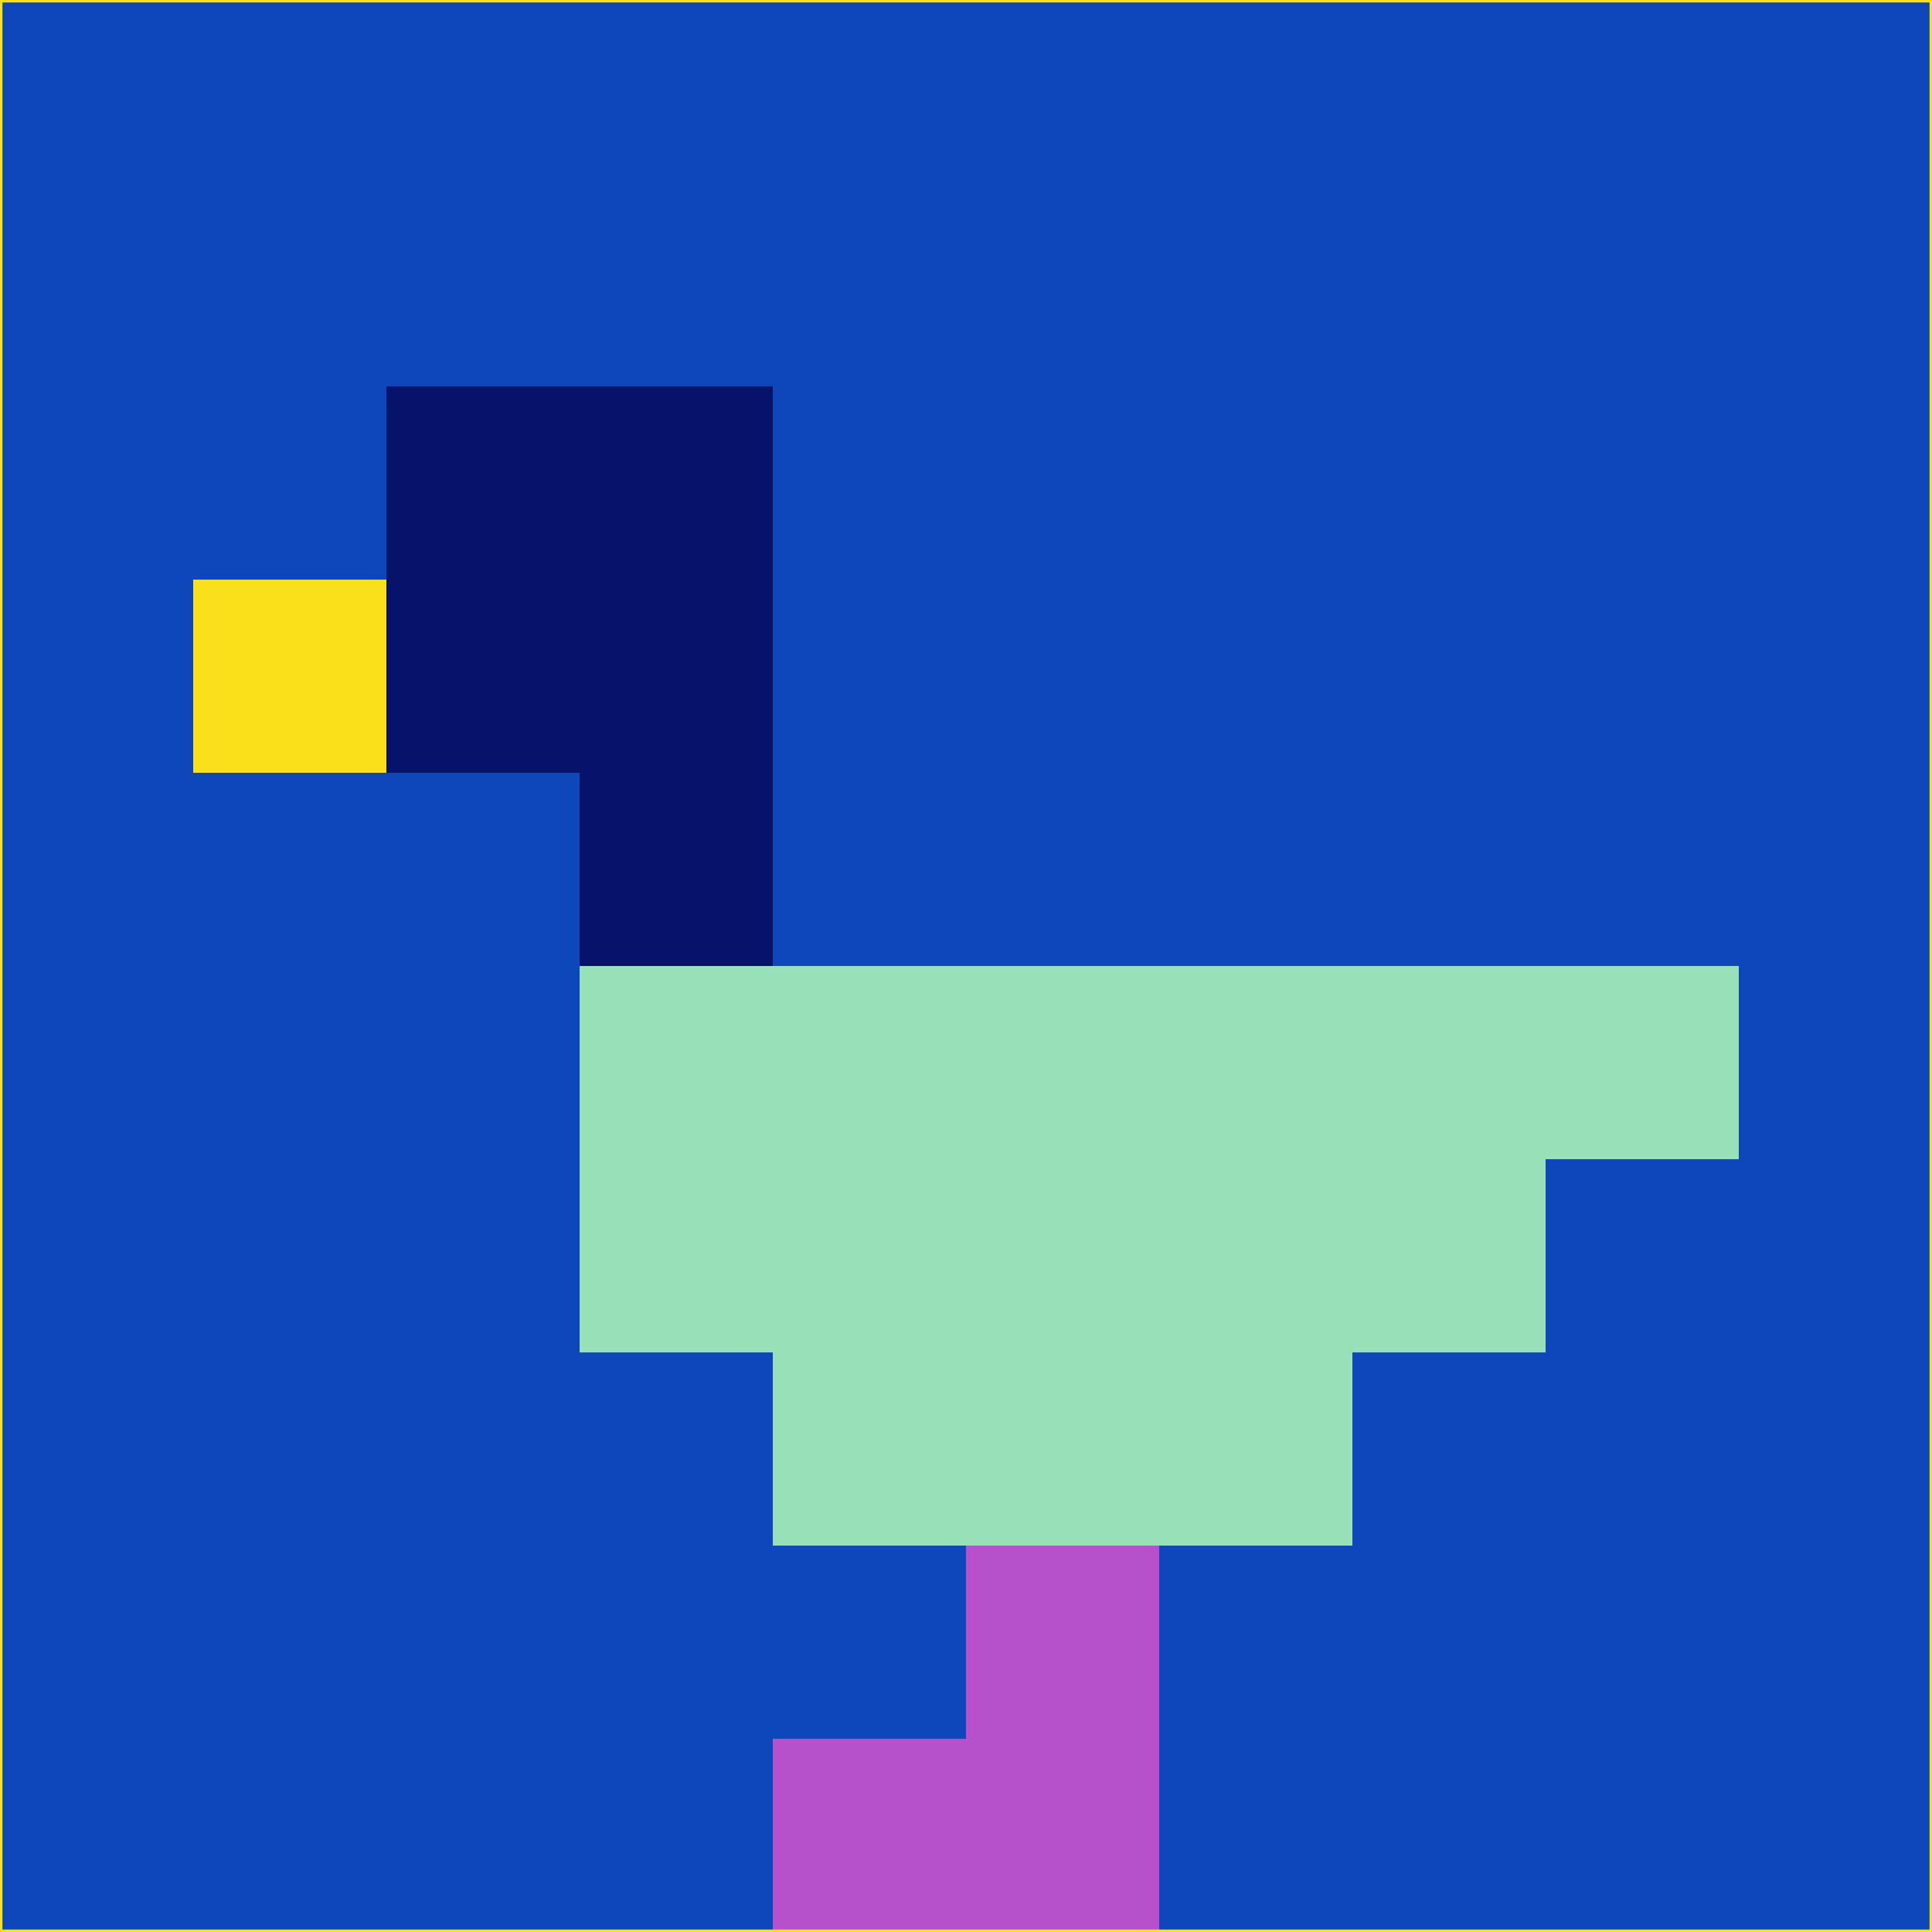 <svg xmlns="http://www.w3.org/2000/svg" version="1.1" width="785" height="785">
  <title>'goose-pfp-694263' by Dmitri Cherniak (Cyberpunk Edition)</title>
  <desc>
    seed=662104
    backgroundColor=#0d47b9
    padding=20
    innerPadding=0
    timeout=500
    dimension=1
    border=false
    Save=function(){return n.handleSave()}
    frame=12

    Rendered at 2024-09-15T22:37:00.364Z
    Generated in 1ms
    Modified for Cyberpunk theme with new color scheme
  </desc>
  <defs/>
  <rect width="100%" height="100%" fill="#0d47b9"/>
  <g>
    <g id="0-0">
      <rect x="0" y="0" height="785" width="785" fill="#0d47b9"/>
      <g>
        <!-- Neon blue -->
        <rect id="0-0-2-2-2-2" x="157" y="157" width="157" height="157" fill="#05146a"/>
        <rect id="0-0-3-2-1-4" x="235.5" y="157" width="78.5" height="314" fill="#05146a"/>
        <!-- Electric purple -->
        <rect id="0-0-4-5-5-1" x="314" y="392.5" width="392.5" height="78.5" fill="#97e0b8"/>
        <rect id="0-0-3-5-5-2" x="235.5" y="392.5" width="392.5" height="157" fill="#97e0b8"/>
        <rect id="0-0-4-5-3-3" x="314" y="392.5" width="235.5" height="235.5" fill="#97e0b8"/>
        <!-- Neon pink -->
        <rect id="0-0-1-3-1-1" x="78.5" y="235.5" width="78.5" height="78.5" fill="#fadf1b"/>
        <!-- Cyber yellow -->
        <rect id="0-0-5-8-1-2" x="392.5" y="628" width="78.5" height="157" fill="#b651cb"/>
        <rect id="0-0-4-9-2-1" x="314" y="706.5" width="157" height="78.5" fill="#b651cb"/>
      </g>
      <rect x="0" y="0" stroke="#fadf1b" stroke-width="2" height="785" width="785" fill="none"/>
    </g>
  </g>
  <script xmlns=""/>
</svg>